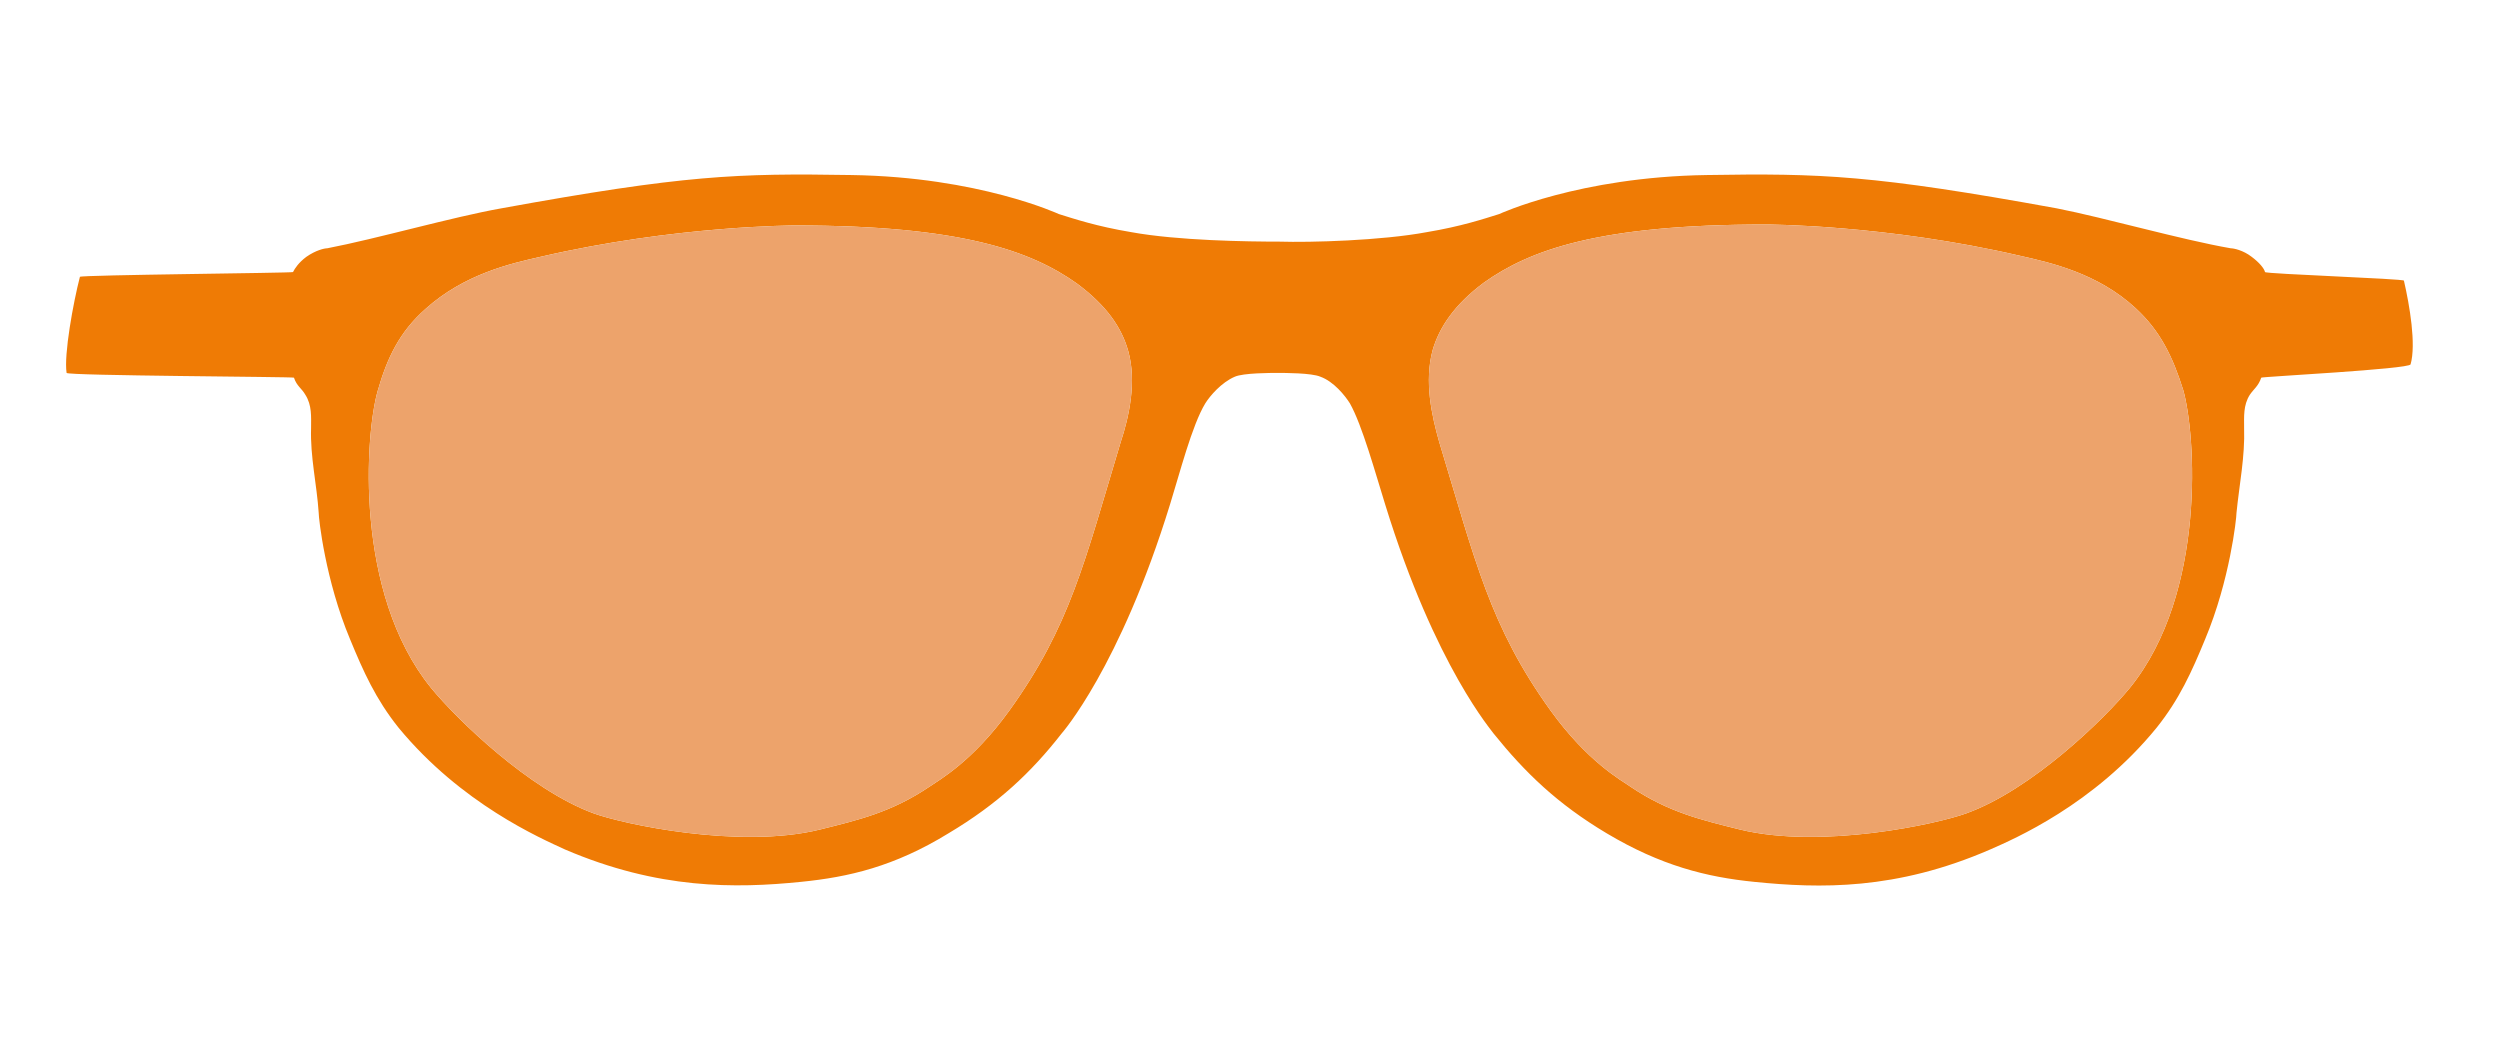<?xml version="1.0" encoding="utf-8"?>
<!-- Generator: Adobe Illustrator 19.0.0, SVG Export Plug-In . SVG Version: 6.00 Build 0)  -->
<svg version="1.1" id="Layer_1" xmlns="http://www.w3.org/2000/svg" xmlns:xlink="http://www.w3.org/1999/xlink" x="0px" y="0px"
	 viewBox="-348 225.5 262.8 111.5" enable-background="new -348 225.5 262.8 111.5" xml:space="preserve">
<path id="XMLID_634_" fill="#EF7B05" d="M-95.3,255c0-0.2-14.5-0.7-14.6-0.9c-0.1-0.4-0.6-1-1.4-1.6c-0.9-0.7-1.9-0.9-2.2-0.9
	c-5.2-0.9-13.2-3.2-18.3-4.2c-19.2-3.5-24.8-3.7-36.8-3.5c-13.4,0.2-21.8,4.1-21.8,4.1c-1.6,0.5-4,1.3-7.6,1.9
	c-4.8,0.9-12.3,1.1-15.5,1c-3.3,0-10.7-0.1-15.6-1c-3.6-0.6-6-1.4-7.6-1.9c0,0-8.4-3.9-21.8-4.1c-12-0.2-17.6,0-36.8,3.5
	c-5.1,0.9-13.1,3.2-18.3,4.2c-0.3,0-1.2,0.2-2.2,0.9c-0.8,0.6-1.2,1.2-1.4,1.6c-0.1,0.1-22.3,0.3-22.4,0.5
	c-0.7,2.7-1.7,8.2-1.4,10.1c0,0.3,23.9,0.4,23.9,0.5c0.3,0.9,0.8,1.1,1.2,1.8c0.7,1.1,0.6,2.3,0.6,3.5c-0.1,3,0.6,5.9,0.8,8.9
	c0,0.6,0.7,7.1,3.3,13.3c1.4,3.4,2.7,6.3,5.1,9.3c6.6,8,14.9,11.6,17.5,12.8c9.8,4.2,17.9,4.1,24.8,3.4c5-0.5,9.8-1.6,15.5-5.1
	c5.2-3.1,8.7-6.4,11.9-10.5c0,0,6.1-6.9,11.4-24.1c1-3.2,2.3-8.3,3.7-10.6c0.5-0.8,1.7-2.2,3.1-2.8c0.9-0.4,3.8-0.4,4.5-0.4
	s3.6,0,4.5,0.4c1.4,0.5,2.6,2,3.1,2.8c1.3,2.3,2.7,7.4,3.7,10.6c5.3,17.2,11.4,24,11.4,24.1c3.3,4.1,6.7,7.4,11.9,10.5
	c5.7,3.4,10.5,4.6,15.5,5.1c6.9,0.7,14.9,0.9,24.8-3.4c2.5-1.1,10.9-4.7,17.5-12.8c2.4-3,3.7-5.9,5.1-9.3c2.6-6.2,3.3-12.7,3.3-13.3
	c0.3-3,0.9-5.9,0.8-8.9c0-1.2-0.1-2.4,0.6-3.5c0.4-0.6,0.9-0.9,1.2-1.8c0-0.1,15.6-0.9,15.7-1.4C-94,261.7-94.7,257.6-95.3,255z
	 M-230.2,272c-3.8,12.6-5.3,19.3-11.7,28.2c-3.9,5.4-7.4,7.3-8.4,8c-4,2.7-7.5,3.5-11.5,4.5c-8.5,2.1-20.8-0.6-23.8-1.7
	c-6.8-2.5-14.4-9.9-17.1-13.2c-8.1-10-6.9-26.7-5.6-31.2c1-3.5,2.3-6.2,5-8.6c4.1-3.7,9-4.8,12.1-5.5c14.2-3.3,26.8-3.3,26.8-3.3
	c17.5,0,24.8,2.7,29.6,6.1c3.1,2.3,4.7,4.6,5.4,7.1C-228.5,265.6-229.3,269.3-230.2,272z M-124.1,297.8
	c-2.7,3.3-10.3,10.7-17.2,13.2c-3,1.1-15.2,3.8-23.8,1.7c-4-1-7.5-1.8-11.5-4.5c-1-0.7-4.5-2.6-8.4-8c-6.4-8.9-7.9-15.7-11.7-28.2
	c-0.8-2.8-1.6-6.4-0.7-9.7c0.7-2.4,2.3-4.8,5.4-7.1c4.8-3.4,12-6.1,29.6-6.1c0.1,0,12.6,0,26.8,3.3c3.1,0.7,8.1,1.8,12.1,5.5
	c2.6,2.4,3.9,5.1,5,8.6C-117.2,271-116,287.8-124.1,297.8z"/>
<path id="XMLID_633_" fill="#EDA36B" d="M-124.1,297.8c-2.7,3.3-10.3,10.7-17.2,13.2c-3,1.1-15.2,3.8-23.8,1.7
	c-4-1-7.5-1.8-11.5-4.5c-1-0.7-4.5-2.6-8.4-8c-6.4-8.9-7.9-15.7-11.7-28.2c-0.8-2.8-1.6-6.4-0.7-9.7c0.7-2.4,2.3-4.8,5.4-7.1
	c4.8-3.4,12-6.1,29.6-6.1c0.1,0,12.6,0,26.8,3.3c3.1,0.7,8.1,1.8,12.1,5.5c2.6,2.4,3.9,5.1,5,8.6C-117.2,271-116,287.8-124.1,297.8z
	"/>
<path id="XMLID_626_" fill="#EDA36B" d="M-230.2,272c-3.8,12.6-5.3,19.3-11.7,28.2c-3.9,5.4-7.4,7.3-8.4,8c-4,2.7-7.5,3.5-11.5,4.5
	c-8.5,2.1-20.8-0.6-23.8-1.7c-6.8-2.5-14.4-9.9-17.1-13.2c-8.1-10-6.9-26.7-5.6-31.2c1-3.5,2.3-6.2,5-8.6c4.1-3.7,9-4.8,12.1-5.5
	c14.2-3.3,26.8-3.3,26.8-3.3c17.5,0,24.8,2.7,29.6,6.1c3.1,2.3,4.7,4.6,5.4,7.1C-228.5,265.6-229.3,269.3-230.2,272z"/>
</svg>
